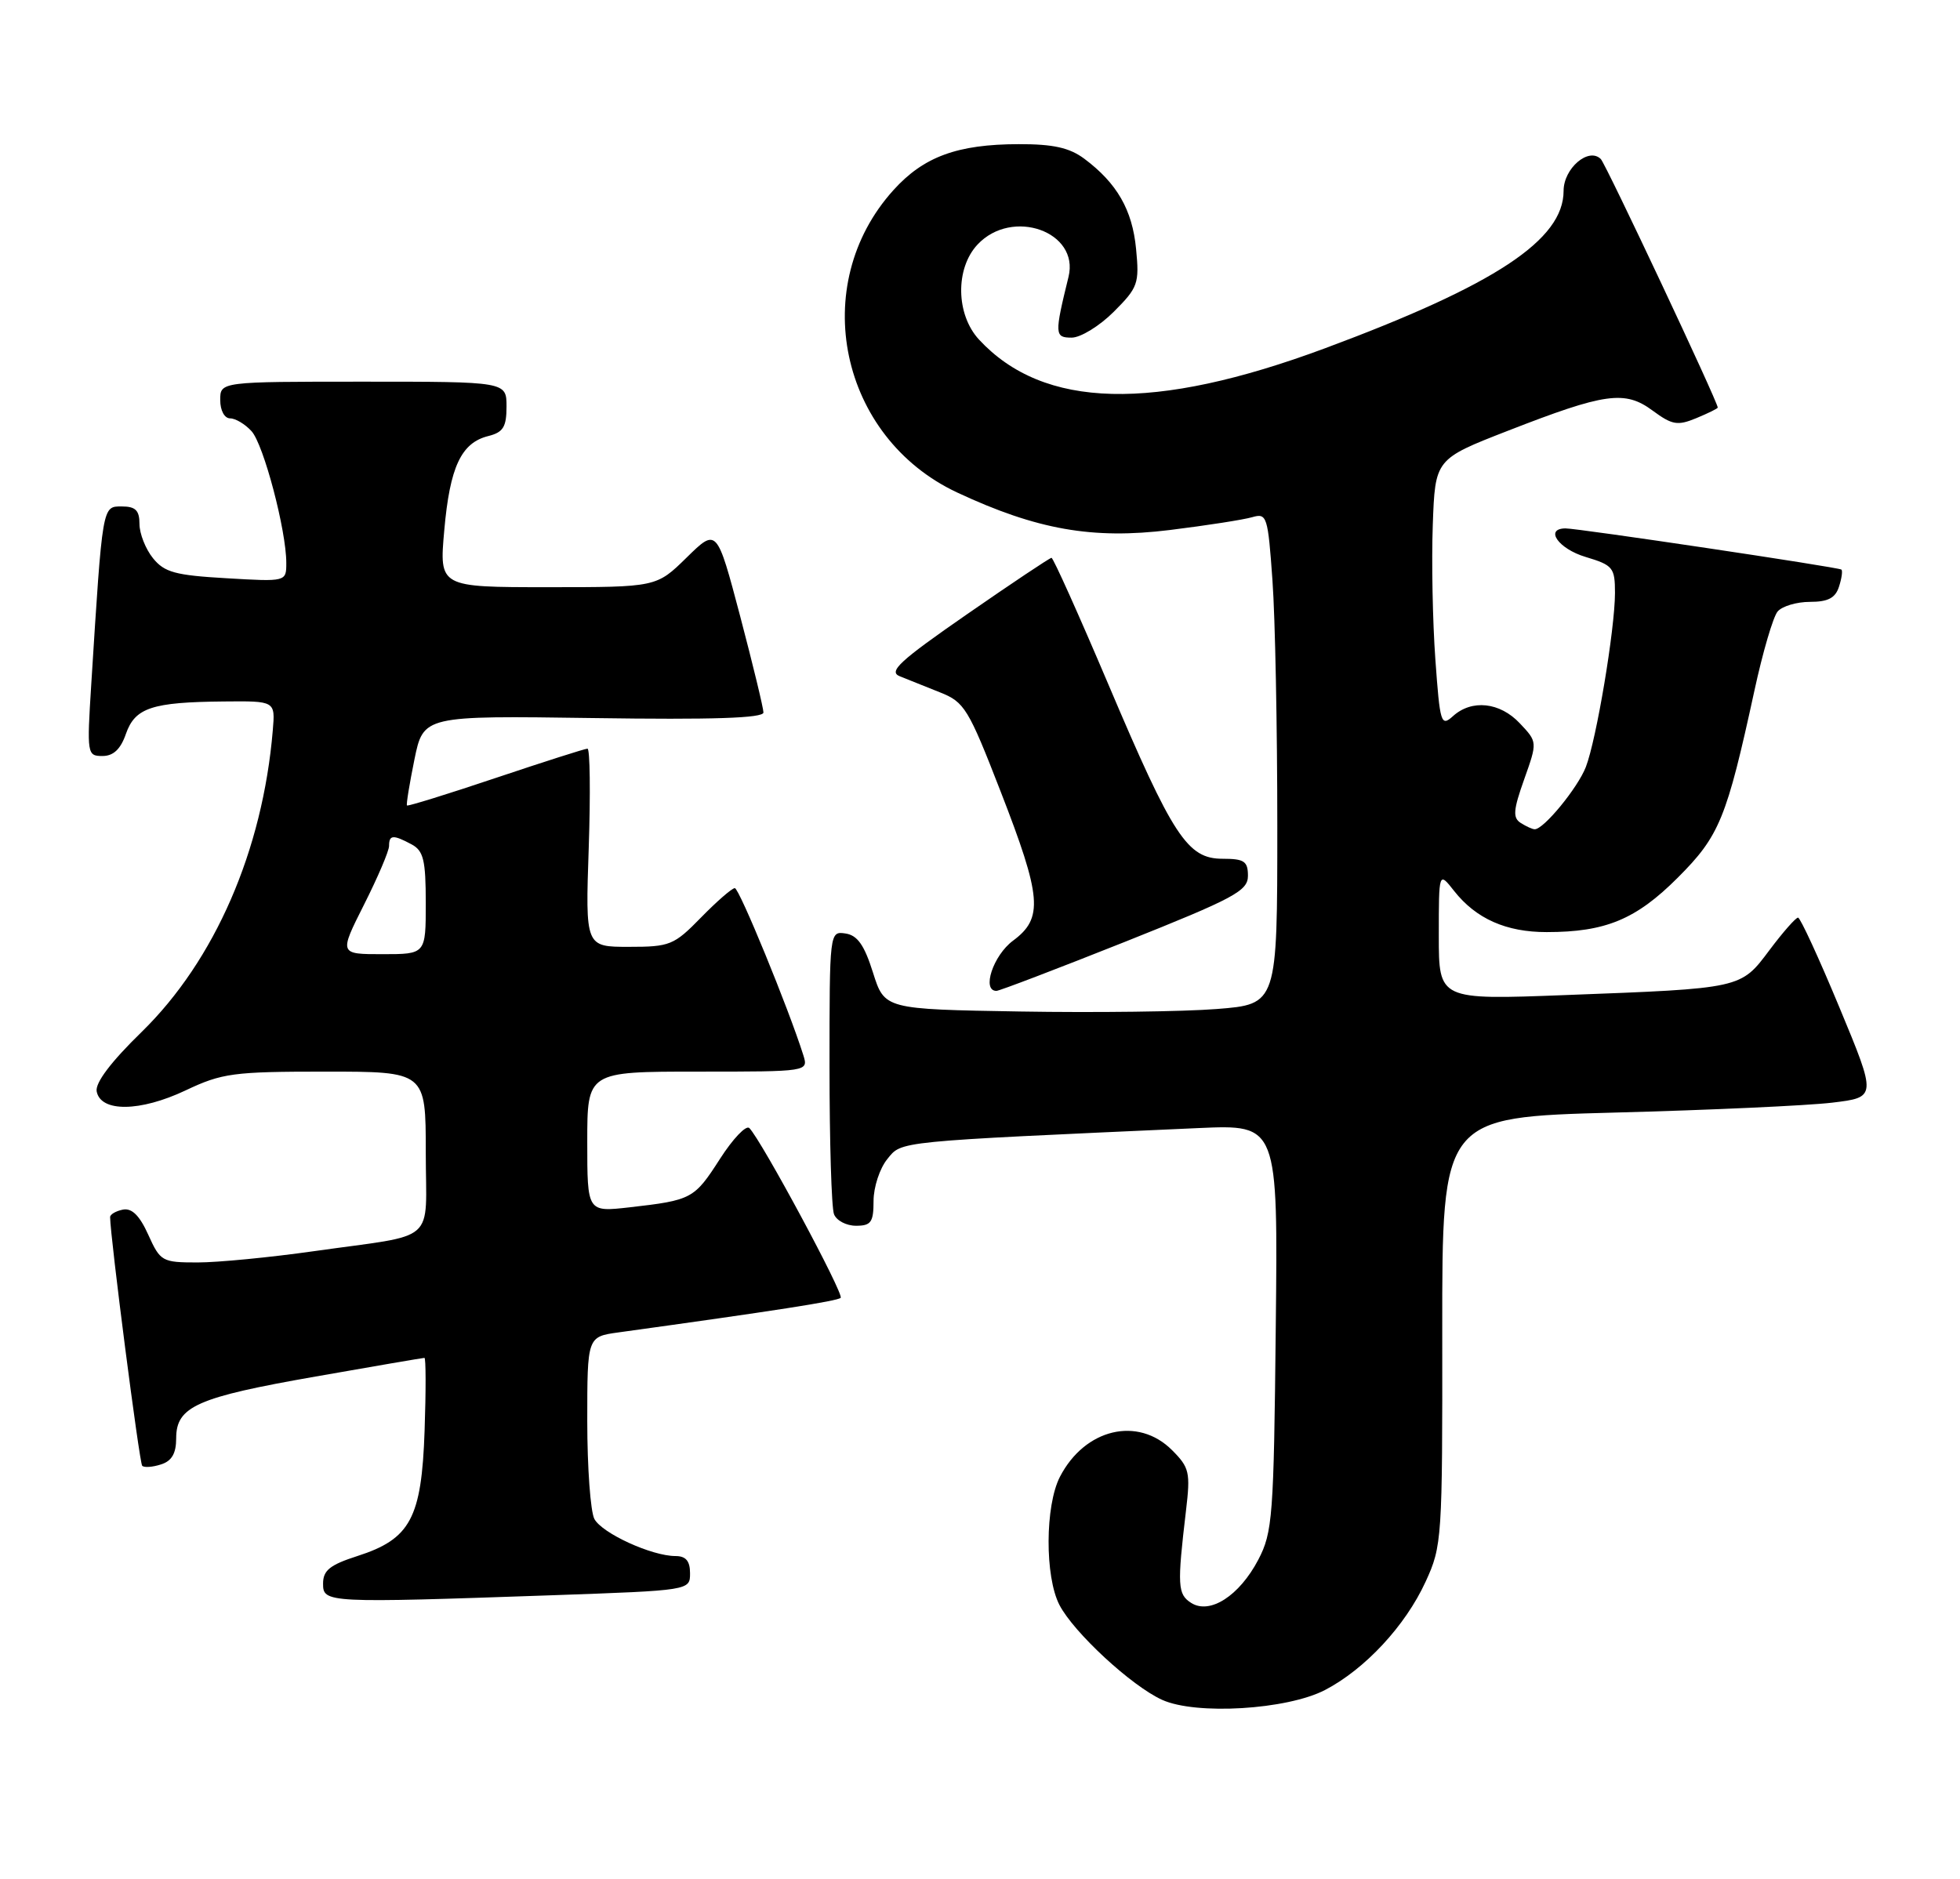 <?xml version="1.0" encoding="UTF-8" standalone="no"?>
<!DOCTYPE svg PUBLIC "-//W3C//DTD SVG 1.1//EN" "http://www.w3.org/Graphics/SVG/1.1/DTD/svg11.dtd" >
<svg xmlns="http://www.w3.org/2000/svg" xmlns:xlink="http://www.w3.org/1999/xlink" version="1.1" viewBox="0 0 267 256">
 <g >
 <path fill="currentColor"
d=" M 180.50 230.25 C 185.95 227.41 191.44 221.51 194.20 215.50 C 196.44 210.64 196.50 209.68 196.47 181.35 C 196.45 152.21 196.45 152.21 219.97 151.58 C 232.91 151.24 246.24 150.63 249.58 150.23 C 255.66 149.50 255.66 149.50 250.58 137.27 C 247.79 130.55 245.25 125.04 244.94 125.02 C 244.63 125.01 242.88 127.00 241.05 129.44 C 237.10 134.71 237.33 134.66 213.25 135.57 C 196.00 136.23 196.00 136.23 196.00 127.48 C 196.00 118.73 196.00 118.73 198.09 121.39 C 201.07 125.17 205.18 127.00 210.70 126.99 C 218.72 126.99 222.87 125.26 228.55 119.58 C 234.24 113.89 235.20 111.54 239.00 94.07 C 240.12 88.89 241.54 84.05 242.15 83.32 C 242.75 82.60 244.73 82.00 246.56 82.00 C 249.03 82.00 250.03 81.47 250.52 79.92 C 250.89 78.78 251.03 77.73 250.84 77.60 C 250.40 77.27 214.89 71.97 213.25 71.99 C 210.36 72.02 212.31 74.78 216.00 75.88 C 219.73 77.00 220.00 77.33 220.00 80.79 C 219.99 85.74 217.48 100.74 216.03 104.50 C 214.93 107.34 210.27 113.02 209.06 112.98 C 208.75 112.98 207.90 112.59 207.16 112.12 C 206.06 111.42 206.14 110.37 207.63 106.18 C 209.44 101.09 209.44 101.09 207.04 98.55 C 204.33 95.66 200.49 95.25 197.93 97.57 C 196.30 99.04 196.16 98.57 195.53 89.82 C 195.16 84.69 195.00 76.46 195.18 71.52 C 195.50 62.55 195.50 62.55 205.41 58.69 C 218.67 53.52 221.35 53.14 225.14 55.95 C 227.79 57.90 228.52 58.03 231.08 56.97 C 232.69 56.30 234.00 55.66 234.00 55.53 C 234.00 54.75 218.76 22.36 218.07 21.67 C 216.41 20.01 213.00 22.94 213.00 26.00 C 213.00 32.68 203.69 38.83 180.50 47.45 C 157.18 56.12 142.16 55.75 133.37 46.27 C 130.21 42.86 130.11 36.57 133.17 33.31 C 137.89 28.29 147.07 31.56 145.56 37.71 C 143.63 45.57 143.66 46.00 145.99 46.00 C 147.20 46.00 149.79 44.41 151.72 42.48 C 155.03 39.17 155.22 38.63 154.76 33.90 C 154.25 28.59 152.16 24.95 147.70 21.62 C 145.68 20.12 143.47 19.63 138.76 19.64 C 130.41 19.66 125.83 21.34 121.71 25.90 C 110.00 38.86 114.38 59.60 130.39 67.10 C 141.24 72.17 148.83 73.51 159.36 72.21 C 164.39 71.59 169.44 70.80 170.59 70.46 C 172.58 69.88 172.72 70.31 173.34 79.08 C 173.71 84.15 174.00 99.22 174.00 112.56 C 174.00 136.82 174.00 136.82 165.75 137.47 C 161.21 137.83 149.18 137.98 139.00 137.81 C 120.50 137.50 120.50 137.50 118.92 132.50 C 117.74 128.75 116.80 127.42 115.17 127.18 C 113.01 126.86 113.00 126.94 113.00 145.35 C 113.00 155.52 113.27 164.55 113.61 165.42 C 113.94 166.29 115.29 167.00 116.61 167.00 C 118.66 167.00 119.00 166.52 119.00 163.61 C 119.00 161.75 119.84 159.18 120.87 157.92 C 122.87 155.44 121.74 155.56 163.29 153.69 C 174.09 153.21 174.09 153.21 173.79 180.86 C 173.52 206.64 173.36 208.77 171.41 212.50 C 168.83 217.42 164.81 220.01 162.26 218.38 C 160.42 217.20 160.35 216.04 161.56 205.82 C 162.18 200.60 162.03 199.94 159.66 197.57 C 155.01 192.92 147.79 194.63 144.39 201.20 C 142.36 205.14 142.32 214.79 144.32 218.66 C 146.26 222.41 154.15 229.71 158.31 231.59 C 162.93 233.69 175.32 232.94 180.50 230.25 Z  M 75.25 217.34 C 94.00 216.68 94.00 216.68 94.00 214.34 C 94.00 212.67 93.43 212.00 92.02 212.00 C 88.79 212.00 82.02 208.90 80.97 206.95 C 80.44 205.95 80.00 199.95 80.00 193.63 C 80.00 182.12 80.00 182.12 84.25 181.53 C 105.40 178.61 114.08 177.26 114.52 176.82 C 115.01 176.33 103.74 155.38 102.08 153.69 C 101.64 153.25 99.84 155.14 98.07 157.90 C 94.57 163.35 94.24 163.52 85.75 164.49 C 80.00 165.14 80.00 165.14 80.00 155.57 C 80.00 146.00 80.00 146.00 95.07 146.00 C 110.13 146.00 110.13 146.00 109.43 143.75 C 107.45 137.46 100.70 121.00 100.10 121.00 C 99.72 121.00 97.65 122.80 95.50 125.00 C 91.81 128.78 91.26 129.00 85.67 129.00 C 79.74 129.00 79.74 129.00 80.20 115.50 C 80.45 108.07 80.37 102.00 80.03 102.00 C 79.69 102.00 74.06 103.80 67.53 105.99 C 60.99 108.19 55.55 109.87 55.44 109.74 C 55.32 109.61 55.78 106.80 56.45 103.50 C 57.68 97.50 57.68 97.50 80.84 97.83 C 97.09 98.07 104.00 97.84 104.00 97.07 C 104.00 96.48 102.57 90.57 100.83 83.96 C 97.65 71.93 97.65 71.93 93.54 75.96 C 89.42 80.00 89.42 80.00 74.63 80.00 C 59.83 80.00 59.83 80.00 60.52 72.25 C 61.28 63.62 62.82 60.33 66.51 59.41 C 68.55 58.90 69.00 58.17 69.00 55.39 C 69.00 52.00 69.00 52.00 49.50 52.00 C 30.00 52.00 30.00 52.00 30.00 54.50 C 30.00 55.93 30.58 57.00 31.35 57.00 C 32.08 57.00 33.40 57.79 34.27 58.75 C 35.92 60.58 39.00 72.26 39.00 76.69 C 39.00 79.26 39.00 79.26 30.84 78.78 C 23.88 78.38 22.40 77.98 20.84 76.05 C 19.83 74.80 19.00 72.70 19.00 71.39 C 19.00 69.53 18.46 69.00 16.59 69.00 C 13.92 69.00 13.98 68.68 12.43 93.25 C 11.83 102.74 11.87 103.00 13.96 103.00 C 15.44 103.00 16.43 102.08 17.15 99.99 C 18.40 96.42 20.69 95.66 30.50 95.57 C 37.50 95.50 37.50 95.50 37.16 99.50 C 35.79 115.86 29.26 130.86 19.30 140.59 C 15.12 144.66 12.95 147.53 13.17 148.70 C 13.72 151.55 19.09 151.49 25.28 148.56 C 30.26 146.20 31.78 146.00 44.35 146.00 C 58.00 146.00 58.00 146.00 58.00 156.98 C 58.00 169.69 59.87 168.04 42.72 170.47 C 36.79 171.31 29.68 172.00 26.92 172.00 C 22.08 172.00 21.84 171.86 20.20 168.23 C 19.02 165.61 17.97 164.57 16.75 164.80 C 15.79 164.99 15.00 165.45 15.00 165.82 C 15.02 168.54 18.99 199.32 19.37 199.70 C 19.63 199.97 20.78 199.89 21.92 199.52 C 23.40 199.06 24.00 198.02 24.00 195.96 C 24.00 191.62 26.82 190.37 43.00 187.54 C 50.95 186.14 57.62 185.00 57.82 185.00 C 58.02 185.00 58.03 189.47 57.84 194.93 C 57.43 206.85 55.91 209.68 48.68 212.00 C 44.95 213.20 44.01 213.95 44.01 215.75 C 44.00 218.39 44.47 218.41 75.25 217.34 Z  M 153.24 128.32 C 168.18 122.36 170.00 121.38 170.00 119.32 C 170.00 117.34 169.49 117.00 166.55 117.00 C 161.76 117.00 159.80 114.02 150.99 93.25 C 146.96 83.76 143.48 76.00 143.24 76.00 C 143.01 76.00 137.83 79.46 131.74 83.68 C 122.52 90.07 120.97 91.50 122.58 92.14 C 123.63 92.57 126.10 93.55 128.05 94.33 C 131.38 95.64 131.92 96.53 136.30 107.81 C 141.92 122.25 142.15 125.09 138.00 128.16 C 135.30 130.16 133.69 135.00 135.74 135.00 C 136.14 135.00 144.02 131.99 153.24 128.32 Z  M 49.59 123.25 C 51.46 119.54 53.00 115.94 53.00 115.25 C 53.00 113.73 53.55 113.69 56.07 115.04 C 57.69 115.91 58.00 117.17 58.00 123.04 C 58.00 130.00 58.00 130.00 52.10 130.00 C 46.19 130.00 46.19 130.00 49.59 123.25 Z "/>
</g>
</svg>